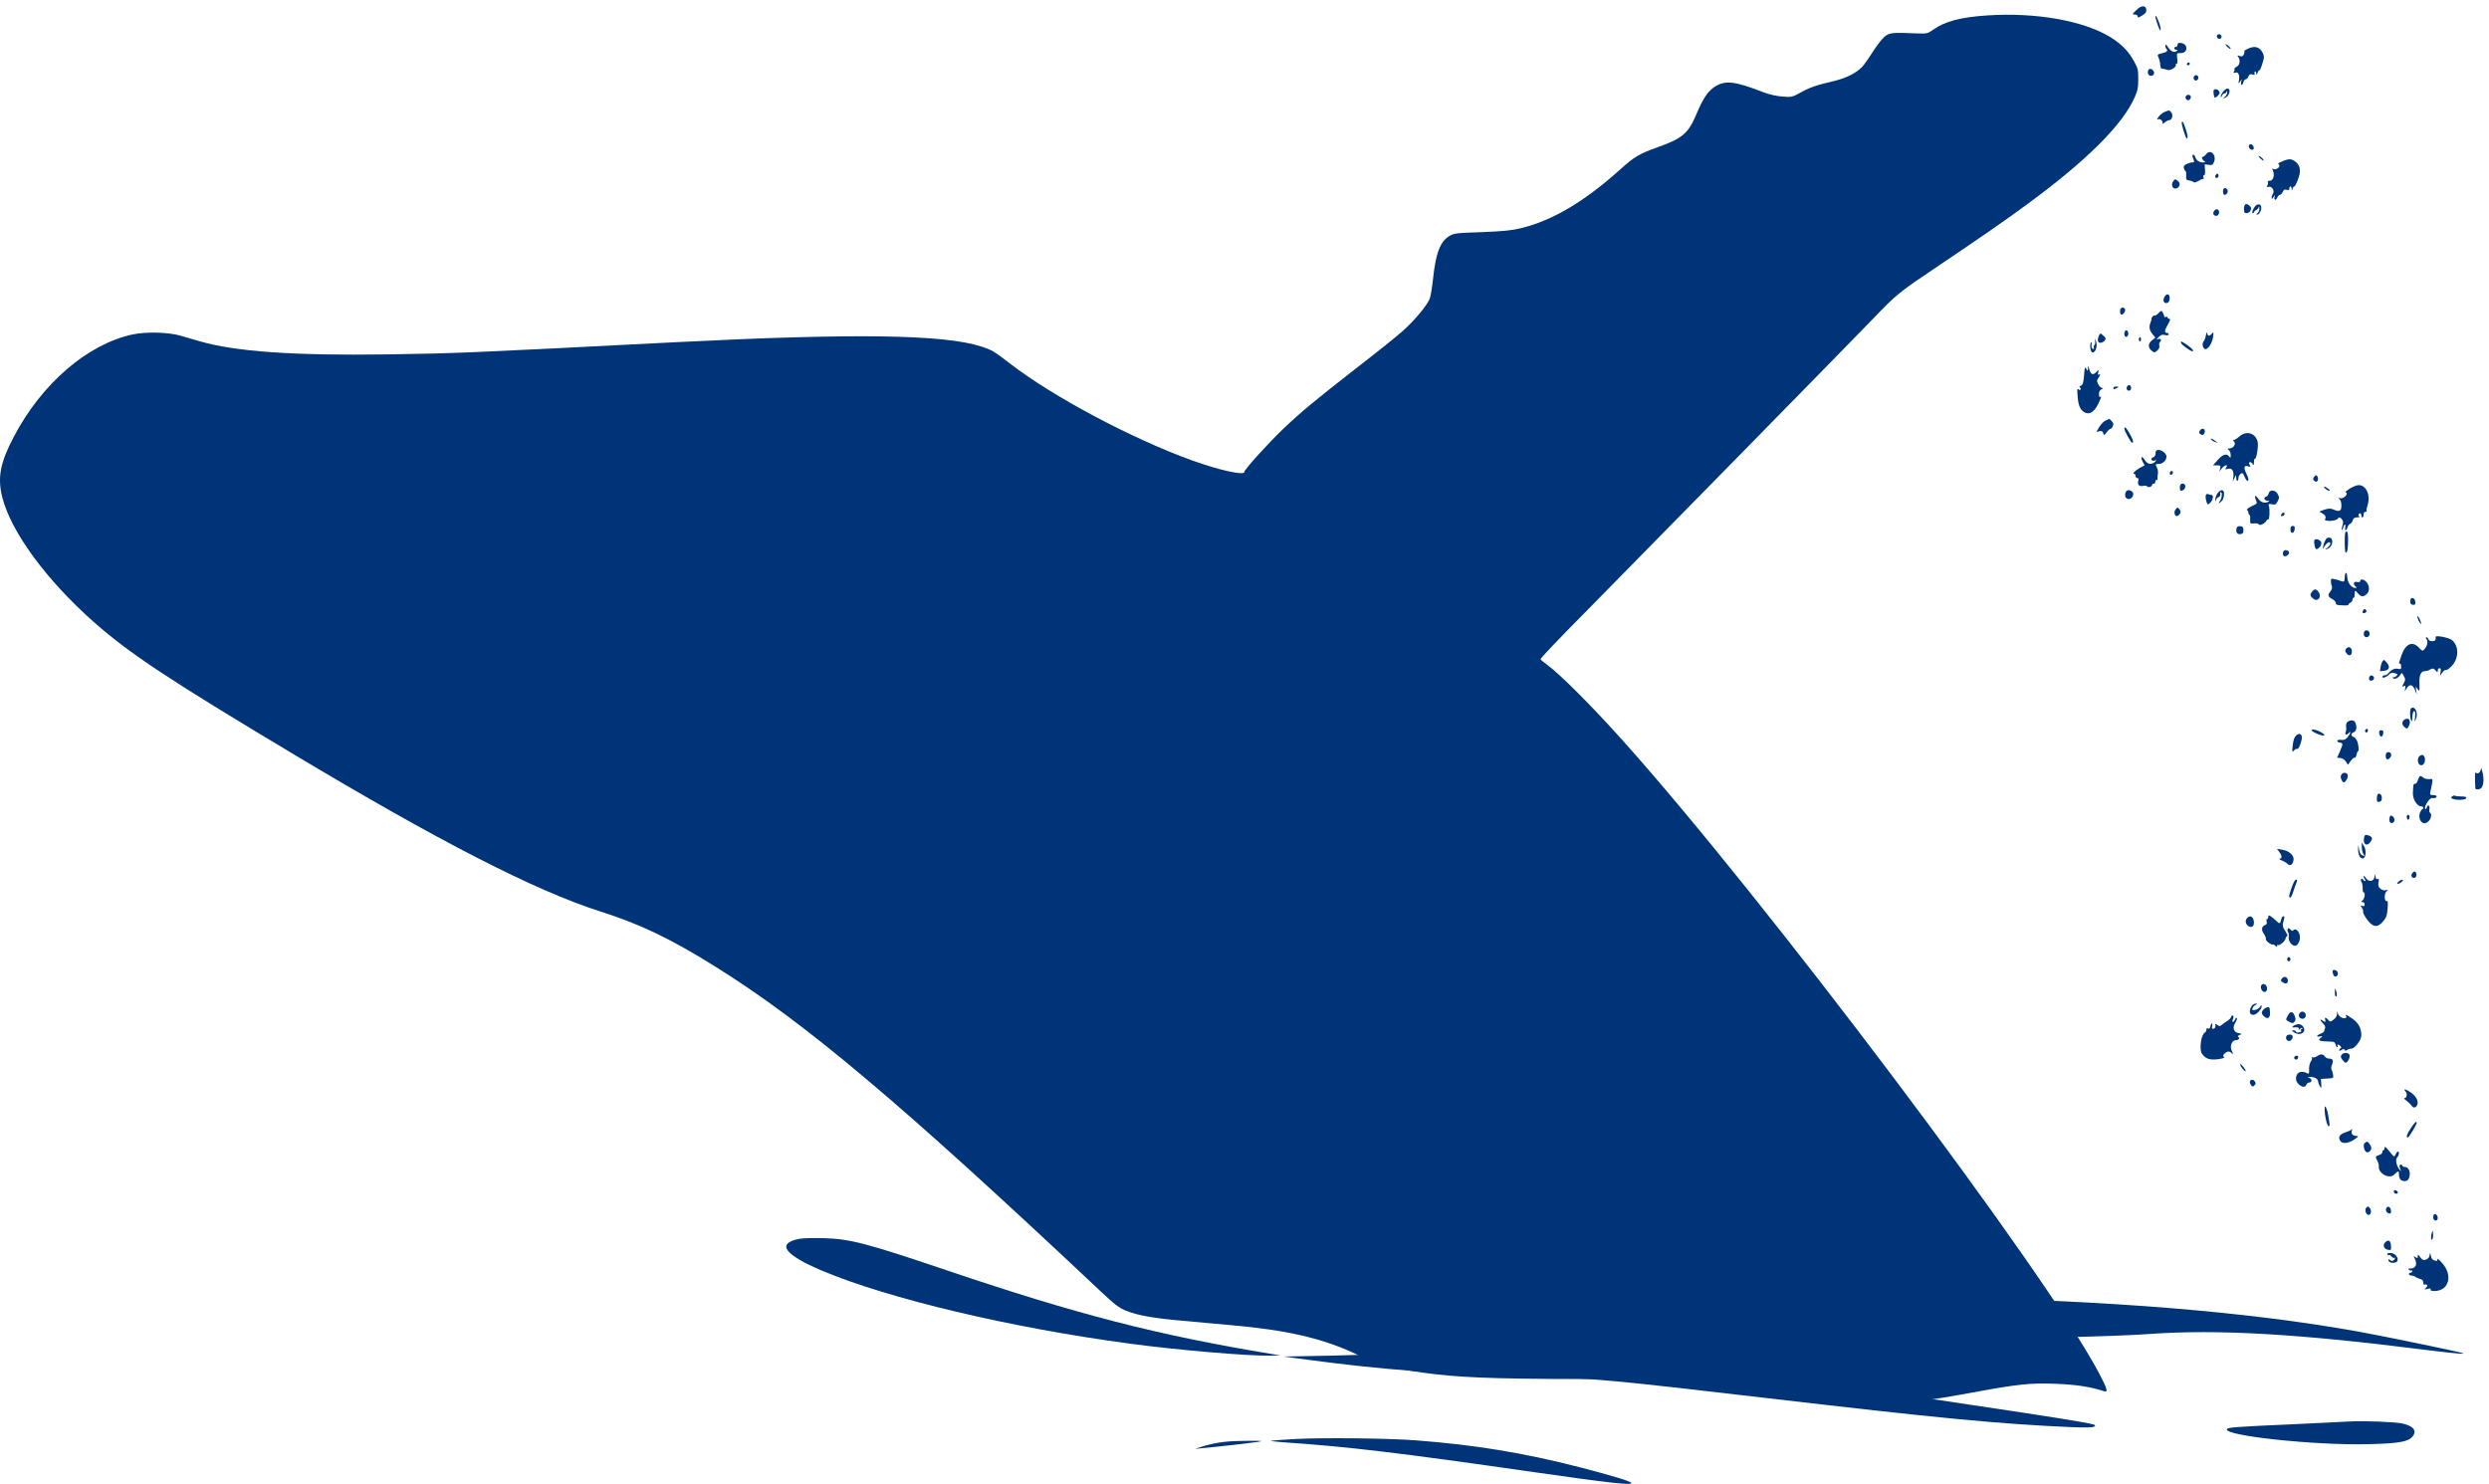 <svg width="285" height="170" viewBox="0 0 285 170" fill="none" xmlns="http://www.w3.org/2000/svg">
<path d="M227.537 1.767C224.545 1.96 222.695 2.444 221.364 3.397C220.755 3.832 220.616 3.865 219.653 3.832C216.712 3.703 216.331 3.735 215.786 4.203C215.495 4.446 214.899 5.22 214.455 5.914C214.012 6.624 213.467 7.383 213.251 7.625C212.554 8.383 211.325 8.98 209.791 9.335C208.016 9.739 207.205 10.013 206.064 10.659C205.253 11.111 205.101 11.143 204.099 11.062C203.428 11.014 202.566 10.82 201.868 10.546C198.649 9.303 197.584 9.174 196.405 9.9C195.556 10.433 195.036 11.207 194.25 13.063C193.338 15.258 192.666 15.839 189.827 16.856C187.634 17.646 187.165 17.921 185.339 19.567C181.359 23.117 177.785 25.231 174.235 26.119C173.145 26.393 172.144 26.49 169.672 26.587C166.757 26.684 166.453 26.716 165.92 27.055C164.893 27.7 164.399 29.007 164.082 31.977C163.981 32.929 163.816 33.946 163.702 34.236C163.385 35.011 161.953 36.721 160.634 37.899C159.988 38.48 157.656 40.352 155.437 42.063C150.506 45.904 148.973 47.179 146.856 49.196C145.132 50.858 142.483 53.779 142.483 54.053C142.483 54.489 139.681 53.876 136.525 52.746C129.592 50.245 120.554 45.436 115.61 41.611C113.861 40.256 113.569 40.078 112.365 39.691C108.093 38.303 97.801 38.158 77.456 39.191C52.878 40.449 52.485 40.465 44.246 40.594C33.624 40.74 26.956 40.272 22.887 39.094C22.127 38.868 21.125 38.577 20.669 38.448C19.287 38.045 16.74 37.98 15.206 38.303C10.047 39.4 4.799 43.903 1.592 50.003C0.02 52.988 -0.309 54.699 0.261 56.958C1.263 60.912 5.281 66.399 10.681 71.192C14.775 74.823 19.262 77.792 33.408 86.265C50.343 96.415 61.244 101.999 68.71 104.388C73.286 105.84 76.784 107.518 81.829 110.665C92.147 117.088 102.985 126.222 125.878 147.766C127.639 149.429 128.121 149.8 128.932 150.122C130.238 150.655 132.013 150.978 135.321 151.268C136.855 151.414 139.339 151.623 140.835 151.769C147.35 152.333 151.432 153.286 155.273 155.093C158.01 156.368 160.089 156.9 164.348 157.401C168.367 157.853 172.435 157.966 186.467 157.966C204.226 157.966 207.268 158.159 211.261 159.499C213.327 160.193 214.519 160.402 216.648 160.499C219.184 160.612 220.743 160.435 225.838 159.499C231.111 158.53 232.43 158.385 235.446 158.498C237.753 158.595 239.363 158.837 240.884 159.337C241.417 159.515 241.328 159.144 240.352 157.288C234.28 145.765 201.983 102.855 185.834 84.845C182.196 80.778 178.647 77.244 177.138 76.13C176.758 75.856 176.428 75.582 176.39 75.501C176.352 75.436 178.532 73.129 181.245 70.401C189.484 62.042 211.857 39.223 214.392 36.592C217.206 33.655 217.396 33.51 222.15 30.315C226.738 27.232 229.426 25.376 232.1 23.408C238.945 18.389 243.09 14.257 244.459 11.078C244.776 10.352 244.839 10.045 244.839 9.061C244.839 7.98 244.814 7.851 244.332 6.979C243.736 5.882 242.912 5.043 241.67 4.268C238.59 2.364 233.089 1.395 227.537 1.767Z" fill="#003479"/>
<path d="M244.598 1.177C244.116 1.645 244.116 1.661 244.446 1.661C244.636 1.661 244.775 1.757 244.775 1.887C244.775 2.048 244.889 2.032 245.295 1.774C245.675 1.532 245.789 1.37 245.764 1.112C245.701 0.563 245.156 0.596 244.598 1.177Z" fill="#003479"/>
<path d="M246.805 1.967C246.805 2.048 246.931 2.467 247.084 2.903C247.261 3.403 247.375 3.581 247.4 3.403C247.426 3.258 247.337 2.838 247.185 2.483C246.931 1.838 246.805 1.676 246.805 1.967Z" fill="#003479"/>
<path d="M253.851 4.065C253.813 4.146 253.851 4.275 253.939 4.371C254.129 4.581 254.472 4.355 254.358 4.097C254.244 3.887 253.939 3.855 253.851 4.065Z" fill="#003479"/>
<path d="M249.339 5.114C249.339 5.259 249.25 5.372 249.148 5.372C249.047 5.372 248.958 5.437 248.958 5.534C248.958 5.614 249.06 5.695 249.186 5.695C249.364 5.695 249.377 5.727 249.212 5.857C248.946 6.066 248.565 5.889 248.236 5.389C248.02 5.066 247.957 5.034 247.944 5.243C247.944 5.389 248.008 5.566 248.071 5.614C248.299 5.792 248.084 5.986 247.564 6.099C246.994 6.228 246.994 6.228 247.209 6.712C247.285 6.905 247.361 7.244 247.361 7.47C247.374 7.761 247.45 7.874 247.627 7.874C247.767 7.874 248.008 7.938 248.16 8.003C248.464 8.148 249.25 7.68 249.136 7.438C249.098 7.373 249.136 7.309 249.224 7.309C249.326 7.309 249.351 7.099 249.3 6.68C249.237 6.066 249.237 6.066 249.681 6.082C250.543 6.115 250.593 5.034 249.731 4.921C249.44 4.888 249.339 4.937 249.339 5.114Z" fill="#003479"/>
<path d="M255.042 5.372C255.22 5.534 255.385 5.646 255.41 5.598C255.486 5.517 255.017 5.066 254.852 5.066C254.789 5.049 254.865 5.195 255.042 5.372Z" fill="#003479"/>
<path d="M257.324 5.614C257.083 5.727 256.931 5.84 256.982 5.84C257.033 5.856 257.02 6.001 256.944 6.195C256.83 6.453 256.728 6.502 256.462 6.421C256.183 6.34 256.145 6.356 256.285 6.518C256.564 6.889 256.462 7.47 256.107 7.647C255.917 7.728 255.803 7.841 255.854 7.906C255.892 7.954 255.867 8.099 255.79 8.212C255.689 8.374 255.727 8.39 255.93 8.325C256.285 8.212 256.462 8.535 256.374 9.164C256.298 9.632 256.31 9.632 256.513 9.326C256.716 9.003 256.716 9.003 256.627 9.358C256.526 9.81 256.767 9.858 256.881 9.407C256.919 9.229 257.045 9.084 257.134 9.084C257.236 9.084 257.375 8.939 257.451 8.761C257.552 8.503 257.666 8.454 257.92 8.535C258.135 8.616 258.224 8.583 258.161 8.471C258.123 8.374 258.135 8.261 258.212 8.196C258.275 8.148 258.338 8.228 258.338 8.39C258.351 8.616 258.389 8.6 258.528 8.277C258.63 8.051 258.719 7.938 258.719 8.035C258.731 8.341 259.213 6.905 259.226 6.534C259.226 6.324 259.086 5.985 258.909 5.775C258.566 5.324 258.034 5.259 257.324 5.614Z" fill="#003479"/>
<path d="M250.417 7.309C250.379 7.39 250.43 7.47 250.531 7.47C250.645 7.47 250.734 7.39 250.734 7.309C250.734 7.212 250.683 7.147 250.62 7.147C250.544 7.147 250.455 7.212 250.417 7.309Z" fill="#003479"/>
<path d="M246.056 7.938C245.967 8.019 245.917 8.212 245.942 8.374C245.993 8.777 246.589 8.793 246.652 8.406C246.703 8.083 246.284 7.76 246.056 7.938Z" fill="#003479"/>
<path d="M251.19 8.842C251.152 8.987 251.203 9.132 251.317 9.197C251.558 9.31 251.811 9.02 251.697 8.777C251.57 8.519 251.279 8.568 251.19 8.842Z" fill="#003479"/>
<path d="M254.587 10.456C254.423 10.666 254.283 10.94 254.283 11.053C254.283 11.182 254.347 11.15 254.423 10.972C254.486 10.827 254.625 10.698 254.727 10.698C254.816 10.698 254.93 10.601 254.955 10.488C255.006 10.375 255.031 10.391 255.031 10.553C255.044 10.698 254.917 10.94 254.765 11.085C254.511 11.311 254.499 11.327 254.727 11.23C254.866 11.182 255.056 11.021 255.145 10.892C255.551 10.23 255.069 9.843 254.587 10.456Z" fill="#003479"/>
<path d="M253.471 10.342C253.407 10.488 253.509 11.182 253.61 11.182C253.788 11.182 254.155 10.81 254.155 10.633C254.155 10.294 253.61 10.068 253.471 10.342Z" fill="#003479"/>
<path d="M250.277 11.037C250.163 11.279 250.429 11.569 250.658 11.456C250.772 11.392 250.86 11.246 250.86 11.101C250.86 10.827 250.417 10.762 250.277 11.037Z" fill="#003479"/>
<path d="M247.868 12.812C247.665 12.892 247.348 13.134 247.183 13.36C246.955 13.667 246.93 13.748 247.094 13.667C247.361 13.538 247.728 13.893 247.601 14.151C247.551 14.248 247.665 14.199 247.855 14.038C248.032 13.893 248.273 13.764 248.375 13.764C248.692 13.764 248.869 13.183 248.628 12.892C248.413 12.602 248.413 12.602 247.868 12.812Z" fill="#003479"/>
<path d="M249.82 14.006C249.732 14.119 250.264 15.862 250.391 15.862C250.556 15.862 250.492 15.378 250.226 14.635C249.96 13.909 249.935 13.861 249.82 14.006Z" fill="#003479"/>
<path d="M257.552 16.604C257.4 16.782 257.603 17.153 257.857 17.153C258.021 17.153 258.085 17.056 258.059 16.878C258.021 16.588 257.692 16.41 257.552 16.604Z" fill="#003479"/>
<path d="M252.622 17.653C252.495 17.814 252.33 17.959 252.254 17.959C252.051 17.959 252.115 18.25 252.356 18.427C252.558 18.589 252.546 18.589 252.318 18.605C251.836 18.605 251.519 18.411 251.38 18.024C251.304 17.798 251.177 17.669 251.113 17.717C251.025 17.782 251.025 17.911 251.113 18.121C251.291 18.541 251.278 18.605 250.999 18.605C250.873 18.605 250.594 18.686 250.391 18.783C250.087 18.912 250.011 19.025 250.061 19.267C250.099 19.428 250.175 19.573 250.239 19.573C250.302 19.573 250.34 19.815 250.328 20.09C250.29 20.574 250.328 20.622 250.67 20.671C250.885 20.703 251.113 20.784 251.177 20.864C251.253 20.945 251.519 20.864 251.773 20.703C252.026 20.542 252.28 20.461 252.318 20.509C252.356 20.574 252.356 20.493 252.305 20.332C252.254 20.17 252.292 20.057 252.381 20.057C252.482 20.057 252.52 19.848 252.482 19.428L252.444 18.815L252.888 18.879C253.268 18.944 253.37 18.895 253.509 18.557C253.839 17.766 253.116 17.023 252.622 17.653Z" fill="#003479"/>
<path d="M258.643 17.944C258.694 18.041 258.846 18.202 258.998 18.299C259.189 18.428 259.227 18.428 259.176 18.299C259.125 18.202 258.973 18.041 258.821 17.944C258.631 17.814 258.593 17.814 258.643 17.944Z" fill="#003479"/>
<path d="M261.38 18.46C261 18.621 260.759 18.75 260.848 18.75C260.924 18.767 261 18.879 261 19.009C261 19.267 260.455 19.509 260.239 19.331C260.138 19.251 260.151 19.315 260.252 19.525C260.493 20.025 260.303 20.703 259.91 20.703C259.72 20.703 259.618 20.768 259.669 20.864C259.72 20.961 259.694 21.139 259.618 21.252C259.504 21.429 259.542 21.445 259.783 21.397C260.151 21.3 260.493 21.897 260.252 22.204C260.176 22.301 260.113 22.494 260.113 22.623C260.125 22.833 260.163 22.817 260.328 22.559C260.48 22.301 260.506 22.301 260.455 22.511C260.341 22.914 260.582 23.027 260.747 22.64C260.823 22.462 260.962 22.317 261.063 22.317C261.165 22.317 261.304 22.172 261.38 21.978C261.494 21.72 261.608 21.671 261.837 21.736C262.052 21.817 262.141 21.768 262.141 21.591C262.141 21.252 262.394 21.284 262.407 21.623C262.407 21.897 262.42 21.897 262.508 21.623C262.559 21.462 262.635 21.332 262.699 21.349C262.838 21.381 263.294 20.251 263.345 19.751C263.383 19.235 263.231 18.831 262.863 18.541C262.394 18.169 262.103 18.153 261.38 18.46Z" fill="#003479"/>
<path d="M253.737 20.009C253.585 20.187 253.635 20.38 253.838 20.38C253.94 20.38 254.028 20.267 254.028 20.138C254.028 19.88 253.876 19.816 253.737 20.009Z" fill="#003479"/>
<path d="M248.858 20.735C248.478 21.22 248.858 21.833 249.352 21.51C249.656 21.284 249.656 20.929 249.352 20.703C249.048 20.494 249.048 20.494 248.858 20.735Z" fill="#003479"/>
<path d="M254.625 21.623C254.473 21.8 254.537 22.317 254.702 22.317C254.993 22.317 255.183 21.962 255.031 21.72C254.866 21.494 254.752 21.462 254.625 21.623Z" fill="#003479"/>
<path d="M257.108 23.398C257.019 23.447 256.943 23.689 256.943 23.947C256.943 24.334 256.994 24.415 257.26 24.415C257.628 24.415 257.907 23.883 257.666 23.657C257.4 23.382 257.26 23.334 257.108 23.398Z" fill="#003479"/>
<path d="M258.389 23.479C258.11 23.64 257.742 24.415 257.945 24.415C258.009 24.415 258.085 24.35 258.11 24.27C258.135 24.189 258.237 24.092 258.338 24.06C258.44 24.027 258.566 23.898 258.617 23.769C258.68 23.592 258.706 23.624 258.706 23.882C258.718 24.076 258.617 24.318 258.503 24.399C258.313 24.544 258.3 24.56 258.478 24.576C258.592 24.576 258.756 24.399 258.845 24.173C259.073 23.624 258.807 23.237 258.389 23.479Z" fill="#003479"/>
<path d="M253.522 24.173C253.408 24.35 253.395 24.479 253.484 24.592C253.699 24.866 254.092 24.689 254.092 24.334C254.092 23.93 253.738 23.834 253.522 24.173Z" fill="#003479"/>
<path d="M247.882 33.936C247.603 34.34 247.73 34.775 248.097 34.711C248.3 34.679 248.401 34.533 248.427 34.243C248.478 33.694 248.173 33.533 247.882 33.936Z" fill="#003479"/>
<path d="M242.836 35.34C242.684 35.534 242.747 36.034 242.924 36.034C243.153 36.034 243.419 35.599 243.317 35.389C243.229 35.211 242.962 35.179 242.836 35.34Z" fill="#003479"/>
<path d="M247.147 35.873C246.957 36.067 246.767 36.18 246.716 36.147C246.653 36.099 246.539 36.163 246.45 36.292C246.361 36.422 246.311 36.518 246.349 36.518C246.387 36.518 246.336 36.712 246.247 36.938C246.032 37.438 246.108 37.842 246.501 38.31L246.805 38.665L246.425 38.971C245.956 39.326 245.93 39.811 246.361 40.166C246.653 40.408 246.704 40.408 246.995 40.166C247.223 39.972 247.299 39.794 247.249 39.585C247.211 39.423 247.236 39.246 247.312 39.181C247.553 38.987 247.439 38.745 247.16 38.826C246.868 38.923 246.868 38.923 247.185 38.6C247.413 38.358 247.591 38.294 247.908 38.374C248.161 38.439 248.326 38.407 248.326 38.294C248.326 38.213 248.25 38.132 248.149 38.132C247.806 38.132 247.832 37.858 248.212 37.196C248.516 36.68 248.554 36.518 248.402 36.518C248.288 36.518 248.199 36.454 248.199 36.357C248.199 36.276 248.111 36.244 248.009 36.292C247.908 36.357 247.819 36.325 247.819 36.244C247.819 36.163 247.743 35.97 247.654 35.808C247.502 35.55 247.477 35.55 247.147 35.873Z" fill="#003479"/>
<path d="M243.344 37.906C243.154 38.148 243.255 38.632 243.483 38.584C243.597 38.552 243.699 38.39 243.699 38.229C243.699 37.906 243.496 37.729 243.344 37.906Z" fill="#003479"/>
<path d="M252.583 38.407C252.533 38.681 252.419 39.004 252.317 39.101C252.127 39.31 252.203 39.843 252.457 39.972C252.761 40.117 253.281 39.391 253.395 38.649C253.483 38.003 253.471 37.971 253.268 38.213C252.989 38.536 252.786 38.52 252.736 38.165C252.698 37.987 252.647 38.068 252.583 38.407Z" fill="#003479"/>
<path d="M240.339 38.439C240.124 38.955 240.187 39.262 240.504 39.262C240.783 39.262 241.1 39.004 241.1 38.761C241.1 38.697 240.96 38.535 240.783 38.39C240.491 38.148 240.466 38.148 240.339 38.439Z" fill="#003479"/>
<path d="M244.902 38.858C244.902 38.988 244.966 39.101 245.029 39.101C245.105 39.101 245.156 38.988 245.156 38.858C245.156 38.729 245.105 38.616 245.029 38.616C244.966 38.616 244.902 38.729 244.902 38.858Z" fill="#003479"/>
<path d="M239.896 39.052C239.934 39.246 239.909 39.44 239.833 39.504C239.757 39.569 239.719 39.714 239.757 39.843C239.795 39.972 239.757 40.02 239.63 39.956C239.503 39.891 239.453 39.73 239.491 39.488C239.516 39.278 239.491 39.149 239.44 39.197C239.288 39.31 239.301 39.924 239.453 40.23C239.541 40.424 239.617 40.424 239.795 40.295C240.074 40.085 240.162 39.375 239.96 38.988C239.833 38.729 239.833 38.729 239.896 39.052Z" fill="#003479"/>
<path d="M249.743 39.294C249.794 39.487 250.783 40.214 251.024 40.23C251.277 40.246 251.036 39.939 250.479 39.536C249.769 39.052 249.68 39.02 249.743 39.294Z" fill="#003479"/>
<path d="M239.085 42.151C239.072 42.538 239.06 42.538 238.895 42.247C238.73 41.957 238.705 42.038 238.629 43.006C238.553 43.91 238.489 44.087 238.261 44.184C238.096 44.248 238.058 44.313 238.16 44.378C238.236 44.41 238.274 44.523 238.236 44.603C238.185 44.7 238.096 44.7 237.995 44.587C237.868 44.458 237.843 44.555 237.868 45.023C237.919 46.104 238.071 46.669 238.401 47.008C239.034 47.638 239.732 47.347 240.251 46.266C240.619 45.491 240.67 45.314 240.467 45.475C240.391 45.539 240.34 45.394 240.34 45.152C240.34 44.878 240.429 44.684 240.632 44.587C240.834 44.491 240.86 44.442 240.695 44.442C240.568 44.426 240.378 44.248 240.264 44.023C240.074 43.635 240.074 43.587 240.264 43.312C240.505 42.99 240.53 42.748 240.315 42.909C240.213 42.99 240.201 42.909 240.251 42.651C240.327 42.296 240.327 42.296 240.048 42.602C239.681 43.022 239.389 42.909 239.225 42.28C239.11 41.828 239.098 41.812 239.085 42.151Z" fill="#003479"/>
<path d="M243.598 44.216C243.42 44.426 243.522 44.748 243.762 44.748C243.927 44.748 244.016 44.636 244.016 44.426C244.016 44.119 243.762 43.99 243.598 44.216Z" fill="#003479"/>
<path d="M241.986 44.426C241.986 44.62 242.088 44.62 242.43 44.426C242.658 44.297 242.645 44.281 242.341 44.281C242.138 44.265 241.986 44.329 241.986 44.426Z" fill="#003479"/>
<path d="M241.036 48.202C240.833 48.315 240.516 48.654 240.351 48.944L240.047 49.477L240.389 49.396C240.655 49.332 240.757 49.38 240.833 49.622C240.909 49.913 240.934 49.897 241.226 49.509C241.391 49.283 241.593 49.106 241.682 49.106C241.809 49.106 241.986 48.767 241.986 48.541C241.986 48.428 241.593 47.976 241.505 47.976C241.454 47.992 241.251 48.089 241.036 48.202Z" fill="#003479"/>
<path d="M243.256 49.122C243.256 49.364 244.004 50.72 244.143 50.72C244.384 50.72 244.194 50.203 243.687 49.38C243.395 48.912 243.256 48.832 243.256 49.122Z" fill="#003479"/>
<path d="M251.887 49.332C251.76 49.525 251.786 49.606 251.976 49.735C252.166 49.864 252.267 49.848 252.381 49.671C252.546 49.412 252.457 49.106 252.204 49.106C252.102 49.106 251.963 49.203 251.887 49.332Z" fill="#003479"/>
<path d="M256.411 49.994C256.158 50.219 255.866 50.397 255.778 50.397C255.651 50.397 255.651 50.429 255.778 50.542C256.094 50.784 255.752 51.365 255.271 51.365C255.017 51.381 255.004 51.398 255.207 51.543C255.321 51.623 255.423 51.882 255.423 52.108C255.423 52.495 255.41 52.495 255.22 52.253C254.928 51.898 254.472 52.059 253.876 52.753L253.395 53.302H253.851C254.256 53.302 254.295 53.334 254.218 53.657L254.13 54.028L254.396 53.657C254.725 53.237 255.182 53.141 254.903 53.56C254.764 53.77 254.789 53.786 255.08 53.705C255.549 53.544 255.816 53.931 255.727 54.625L255.663 55.158L255.854 54.754C256.044 54.351 256.044 54.351 256.056 54.706C256.056 54.916 256.12 55.077 256.183 55.077C256.259 55.077 256.31 54.932 256.31 54.754C256.31 54.593 256.424 54.367 256.563 54.27C256.766 54.125 256.842 54.173 257.007 54.593C257.197 55.077 257.451 55.238 257.451 54.9C257.451 54.786 257.337 54.464 257.185 54.173C256.88 53.528 256.956 53.253 257.425 53.415C257.73 53.495 257.742 53.479 257.603 53.27C257.476 53.06 257.476 52.995 257.603 52.947C257.692 52.898 257.831 52.979 257.92 53.124C258.059 53.35 258.072 53.318 258.085 52.931C258.085 52.672 258.135 52.511 258.186 52.559C258.351 52.689 258.617 51.139 258.516 50.655C258.313 49.606 257.248 49.267 256.411 49.994Z" fill="#003479"/>
<path d="M253.219 50.381C253.282 50.462 253.472 50.575 253.65 50.623L253.967 50.736L253.65 50.494C253.295 50.219 253.016 50.155 253.219 50.381Z" fill="#003479"/>
<path d="M246.893 51.64C246.842 51.688 246.804 51.865 246.804 52.027C246.804 52.172 246.69 52.334 246.538 52.382C246.373 52.43 246.31 52.543 246.36 52.656C246.411 52.769 246.576 52.801 246.728 52.753C246.982 52.672 246.982 52.672 246.753 52.898C246.36 53.27 245.891 53.189 245.587 52.689C245.245 52.156 245.055 52.301 245.346 52.882L245.562 53.302L244.991 53.608C244.446 53.915 244.117 54.27 244.383 54.27C244.459 54.27 244.522 54.383 244.522 54.512C244.522 54.641 244.611 54.754 244.725 54.754C244.852 54.754 244.903 54.851 244.852 54.996C244.713 55.497 244.915 55.755 245.359 55.658C245.587 55.593 245.803 55.626 245.841 55.706C245.929 55.884 246.424 55.755 246.424 55.545C246.424 55.464 246.513 55.4 246.614 55.4C246.715 55.4 246.804 55.287 246.804 55.142C246.804 55.012 246.855 54.932 246.918 54.996C246.994 55.045 247.045 54.948 247.045 54.803C247.045 54.641 247.058 54.367 247.096 54.189C247.121 54.012 247.058 53.705 246.956 53.495C246.779 53.157 246.791 53.14 247.222 53.14C247.641 53.14 248.072 52.721 248.072 52.301C248.072 51.817 247.146 51.301 246.893 51.64Z" fill="#003479"/>
<path d="M248.451 54.206C248.451 54.48 248.73 54.431 248.806 54.141C248.831 54.028 248.768 53.947 248.654 53.947C248.54 53.947 248.451 54.06 248.451 54.206Z" fill="#003479"/>
<path d="M264.943 54.657C264.829 54.819 264.842 54.916 264.994 55.077C265.235 55.335 265.513 55.061 265.399 54.69C265.298 54.367 265.133 54.367 264.943 54.657Z" fill="#003479"/>
<path d="M249.681 55.513C249.554 55.674 249.58 56.206 249.706 56.206C249.998 56.206 250.226 55.981 250.226 55.706C250.226 55.4 249.858 55.27 249.681 55.513Z" fill="#003479"/>
<path d="M269.049 55.964C268.707 56.19 268.492 56.368 268.58 56.368C268.656 56.368 268.72 56.465 268.707 56.562C268.656 56.868 268.225 57.142 267.921 57.062C267.68 56.997 267.68 57.013 267.883 57.175C268.023 57.288 268.099 57.562 268.099 57.901C268.099 58.547 267.883 58.659 267.211 58.369C266.856 58.208 266.628 58.224 266.134 58.385C265.513 58.595 265.513 58.595 265.842 58.756C266.248 58.966 266.387 59.224 266.223 59.483C266.045 59.741 267.427 59.708 267.63 59.45C267.82 59.208 267.959 59.224 268.175 59.499C268.314 59.676 268.327 59.837 268.225 60.176C268.149 60.419 268.124 60.644 268.162 60.693C268.2 60.757 268.263 60.628 268.314 60.435C268.352 60.241 268.441 60.08 268.504 60.08C268.568 60.08 268.58 60.225 268.542 60.402C268.504 60.58 268.517 60.725 268.593 60.725C268.656 60.725 268.745 60.58 268.796 60.419C268.834 60.241 268.973 60.047 269.1 59.999C269.239 59.95 269.366 59.757 269.404 59.595C269.455 59.353 269.582 59.273 269.899 59.257C270.127 59.257 270.241 59.208 270.152 59.16C270.076 59.127 270.025 59.014 270.076 58.934C270.177 58.708 270.38 58.756 270.38 59.031C270.38 59.16 270.444 59.273 270.507 59.273C270.583 59.273 270.634 59.127 270.634 58.95C270.634 58.756 270.722 58.627 270.849 58.627C270.963 58.627 271.027 58.579 270.989 58.53C270.938 58.482 270.989 58.191 271.09 57.885C271.47 56.739 270.951 55.561 270.076 55.561C269.861 55.561 269.404 55.755 269.049 55.964Z" fill="#003479"/>
<path d="M266.248 55.965C266.388 56.094 266.591 56.206 266.692 56.206C266.819 56.19 266.781 56.11 266.578 55.965C266.16 55.658 265.944 55.674 266.248 55.965Z" fill="#003479"/>
<path d="M243.622 56.158C243.356 56.239 243.242 56.772 243.419 56.997C243.698 57.352 244.269 57.078 244.269 56.578C244.269 56.32 243.888 56.078 243.622 56.158Z" fill="#003479"/>
<path d="M253.954 56.449C253.789 56.659 253.662 56.998 253.662 57.207C253.675 57.465 253.7 57.498 253.738 57.304C253.764 57.159 253.903 56.981 254.042 56.933C254.194 56.868 254.271 56.723 254.233 56.594C254.194 56.465 254.22 56.368 254.283 56.368C254.486 56.368 254.423 57.046 254.194 57.385C253.979 57.691 253.979 57.708 254.233 57.53C254.524 57.336 254.663 57.014 254.663 56.529C254.663 56.062 254.296 56.013 253.954 56.449Z" fill="#003479"/>
<path d="M259.771 56.513C259.733 56.691 259.594 56.868 259.454 56.901C259.137 57.013 259.277 57.336 259.644 57.352C259.911 57.352 259.911 57.368 259.67 57.498C259.289 57.691 258.82 57.514 258.504 57.03C258.212 56.594 258.111 56.804 258.339 57.352C258.453 57.594 258.428 57.691 258.25 57.772C257.553 58.079 257.16 58.353 257.299 58.417C257.375 58.466 257.452 58.595 257.452 58.724C257.452 58.853 257.502 58.95 257.566 58.95C257.629 58.95 257.667 59.192 257.654 59.466C257.642 59.983 257.654 59.999 258.098 59.95C258.364 59.918 258.605 59.967 258.643 60.063C258.744 60.257 259.366 59.95 259.518 59.644C259.581 59.515 259.657 59.466 259.708 59.499C259.86 59.612 259.936 58.353 259.797 57.949C259.72 57.707 259.771 57.691 260.139 57.756C260.506 57.837 260.608 57.788 260.798 57.417C261.001 57.03 261.001 56.965 260.811 56.594C260.557 56.094 259.873 56.045 259.771 56.513Z" fill="#003479"/>
<path d="M252.57 56.723C252.532 56.852 252.558 57.159 252.634 57.401C252.76 57.837 252.786 57.837 253.052 57.611C253.381 57.336 253.508 56.691 253.229 56.691C253.115 56.691 252.95 56.642 252.836 56.594C252.722 56.546 252.608 56.594 252.57 56.723Z" fill="#003479"/>
<path d="M249.086 58.385C248.896 58.676 249.01 59.111 249.25 59.111C249.352 59.111 249.504 58.998 249.593 58.869C249.719 58.676 249.719 58.579 249.593 58.385C249.39 58.078 249.289 58.078 249.086 58.385Z" fill="#003479"/>
<path d="M261.255 58.869C261.128 59.063 261.128 59.111 261.293 59.111C261.534 59.111 261.686 58.853 261.521 58.724C261.458 58.676 261.344 58.74 261.255 58.869Z" fill="#003479"/>
<path d="M256.108 60.467C255.969 60.919 256.159 61.241 256.527 61.177C256.805 61.145 256.882 61.048 256.882 60.725C256.882 60.402 256.805 60.305 256.527 60.273C256.298 60.241 256.159 60.305 256.108 60.467Z" fill="#003479"/>
<path d="M262.268 60.66C262.268 61.193 262.686 61.145 262.749 60.596C262.787 60.322 262.724 60.241 262.534 60.241C262.331 60.241 262.268 60.338 262.268 60.66Z" fill="#003479"/>
<path d="M268.48 62.097C268.48 62.758 268.531 63.307 268.595 63.307C268.785 63.307 268.861 62.855 268.861 61.839C268.861 61.096 268.823 60.886 268.671 60.886C268.518 60.886 268.48 61.129 268.48 62.097Z" fill="#003479"/>
<path d="M266.299 61.806C266.198 61.968 266.071 62.275 266.033 62.5L265.957 62.904L266.173 62.565C266.451 62.129 266.832 61.952 266.832 62.258C266.832 62.388 266.68 62.597 266.489 62.742C266.147 62.985 266.147 62.985 266.451 62.888C266.844 62.742 267.098 62.355 267.047 61.936C267.009 61.516 266.553 61.435 266.299 61.806Z" fill="#003479"/>
<path d="M264.994 61.903C264.956 62.016 264.982 62.323 265.045 62.565C265.159 62.936 265.223 62.968 265.438 62.823C265.755 62.613 265.894 62.21 265.742 62.016C265.501 61.742 265.058 61.661 264.994 61.903Z" fill="#003479"/>
<path d="M261.432 63.227C261.305 63.63 261.558 63.856 261.888 63.63C262.218 63.404 262.167 63.081 261.787 63.017C261.622 62.985 261.47 63.065 261.432 63.227Z" fill="#003479"/>
<path d="M268.568 65.68C268.517 65.728 268.479 65.938 268.479 66.132C268.479 66.616 268.391 66.696 267.998 66.535C267.808 66.454 267.478 66.358 267.275 66.325C266.933 66.245 266.895 66.277 266.895 66.6C266.908 66.793 266.958 67.052 267.009 67.164C267.072 67.293 267.009 67.519 266.832 67.745C266.502 68.181 266.553 68.359 267.085 68.633C267.288 68.746 267.465 68.94 267.465 69.053C267.465 69.295 267.554 69.311 268.441 69.343C268.72 69.359 268.936 69.311 268.91 69.246C268.885 69.182 268.974 69.101 269.113 69.036C269.253 68.988 269.367 68.827 269.367 68.698C269.367 68.568 269.43 68.472 269.494 68.472C269.57 68.472 269.62 68.294 269.62 68.068C269.62 67.584 269.671 67.568 270.026 67.987C270.355 68.375 270.609 68.391 270.989 68.052C271.344 67.745 271.344 67.132 270.989 66.696C270.698 66.341 270.254 66.261 270.254 66.551C270.254 66.664 270.127 66.696 269.937 66.664C269.532 66.551 269.379 66.842 269.684 67.132C269.912 67.342 269.912 67.342 269.671 67.342C269.265 67.326 268.834 66.793 268.784 66.212C268.733 65.615 268.682 65.518 268.568 65.68Z" fill="#003479"/>
<path d="M264.752 67.761C264.473 68.1 264.498 68.261 264.853 68.552C265.386 69.004 265.893 68.391 265.487 67.81C265.221 67.439 265.005 67.422 264.752 67.761Z" fill="#003479"/>
<path d="M276.009 68.697C275.908 69.036 276.047 69.278 276.352 69.278C276.542 69.278 276.605 69.181 276.567 68.923C276.516 68.488 276.123 68.326 276.009 68.697Z" fill="#003479"/>
<path d="M270.571 69.94C270.444 70.182 270.584 70.311 270.825 70.182C270.939 70.133 270.99 70.021 270.951 69.924C270.85 69.714 270.673 69.714 270.571 69.94Z" fill="#003479"/>
<path d="M276.922 71.053C277.049 71.311 277.175 71.489 277.214 71.457C277.29 71.344 276.947 70.569 276.821 70.569C276.757 70.569 276.808 70.779 276.922 71.053Z" fill="#003479"/>
<path d="M270.685 72.425C270.634 72.57 270.659 72.764 270.735 72.861C270.938 73.119 271.331 72.942 271.331 72.587C271.331 72.167 270.799 72.038 270.685 72.425Z" fill="#003479"/>
<path d="M278.886 72.958C278.937 73.313 278.835 73.426 278.506 73.442C278.29 73.442 278.1 73.361 278.062 73.216C278.024 73.087 277.923 72.99 277.847 72.99C277.745 72.99 277.745 73.055 277.859 73.232C278.037 73.506 277.935 73.974 277.619 74.346C277.403 74.604 277.365 74.588 276.997 74.2C276.237 73.377 275.451 73.716 274.982 75.056C274.665 75.975 274.64 76.072 274.792 76.008C274.893 75.975 274.944 76.105 274.944 76.46C274.944 76.637 274.855 76.669 274.576 76.605C274.221 76.508 273.778 76.718 273.448 77.138C273.359 77.25 273.169 77.347 273.03 77.347C272.903 77.347 272.789 77.428 272.789 77.525C272.789 77.735 273.283 77.557 273.575 77.234C273.727 77.073 273.905 77.025 274.196 77.105C274.576 77.218 274.602 77.234 274.374 77.444C274.247 77.557 274.082 77.622 274.006 77.557C273.917 77.493 273.917 77.525 274.006 77.654C274.171 77.88 274.64 77.654 274.893 77.218C275.007 77.025 275.058 77.057 275.235 77.412C275.451 77.815 275.438 77.847 275.235 78.267C275.02 78.687 275.02 78.703 275.248 78.59C275.438 78.493 275.464 78.525 275.413 78.832L275.337 79.203L275.578 78.832C275.907 78.316 276.25 78.38 276.503 78.993L276.731 79.526L276.655 79.042C276.592 78.606 276.604 78.59 276.757 78.832C277.035 79.284 277.073 79.187 277.035 78.267C276.997 77.315 277.2 76.863 277.682 76.863C277.847 76.863 278.126 76.782 278.29 76.669C278.569 76.524 278.658 76.54 278.873 76.782C279.102 77.041 279.127 77.041 279.127 76.815C279.127 76.653 279.216 76.54 279.33 76.54C279.482 76.54 279.52 76.637 279.456 76.976L279.38 77.428L279.634 77.057C279.773 76.847 279.951 76.702 280.04 76.75C280.128 76.782 280.42 76.605 280.673 76.347C281.548 75.475 281.599 74.055 280.787 73.329C280.458 73.038 278.861 72.716 278.886 72.958Z" fill="#003479"/>
<path d="M268.62 74.33C268.506 74.523 268.518 74.62 268.683 74.83C268.975 75.217 269.304 75.088 269.304 74.604C269.304 74.136 268.873 73.959 268.62 74.33Z" fill="#003479"/>
<path d="M272.839 75.701C272.763 75.766 272.649 76.056 272.598 76.347L272.51 76.879L272.991 76.831C273.587 76.766 273.714 76.363 273.283 75.879C273.131 75.718 273.004 75.572 272.991 75.572C272.979 75.572 272.915 75.637 272.839 75.701Z" fill="#003479"/>
<path d="M271.357 77.444C271.155 77.702 271.281 78.009 271.56 77.96C271.712 77.928 271.839 77.799 271.839 77.67C271.839 77.412 271.509 77.266 271.357 77.444Z" fill="#003479"/>
<path d="M276.047 81.172C275.92 81.333 275.946 82.237 276.085 82.511C276.174 82.705 276.212 82.64 276.212 82.269C276.212 81.995 276.263 81.688 276.326 81.559C276.491 81.22 276.617 81.624 276.529 82.237C276.453 82.753 276.453 82.753 276.63 82.35C276.744 82.059 276.77 81.817 276.681 81.495C276.579 81.091 276.237 80.914 276.047 81.172Z" fill="#003479"/>
<path d="M275.361 82.398C274.994 82.608 274.994 83.012 275.349 83.302C275.589 83.496 275.64 83.48 275.792 83.221C276.135 82.624 275.856 82.108 275.361 82.398Z" fill="#003479"/>
<path d="M268.734 82.753C268.645 82.882 268.607 83.124 268.645 83.302C268.67 83.463 268.645 83.722 268.581 83.867C268.442 84.174 268.721 84.238 268.962 83.931C269.051 83.819 269.114 83.802 269.114 83.899C269.114 83.996 268.974 84.238 268.81 84.432C268.569 84.722 268.391 84.787 268.036 84.738C267.555 84.674 267.466 84.98 267.948 85.061C268.303 85.126 268.29 85.222 267.922 86.078L267.605 86.788L267.986 86.82C268.201 86.836 268.467 87.014 268.607 87.224L268.848 87.595L269.177 87.143C269.355 86.901 269.558 86.739 269.621 86.788C269.684 86.836 269.773 86.691 269.824 86.465C269.862 86.239 269.938 86.062 269.989 86.062C270.141 86.062 270.065 85.206 269.874 84.819C269.773 84.625 269.596 84.432 269.469 84.399C269.165 84.287 269.177 84.012 269.481 83.883C269.798 83.754 269.9 83.415 269.748 82.915C269.659 82.608 269.532 82.511 269.253 82.511C269.063 82.511 268.822 82.624 268.734 82.753Z" fill="#003479"/>
<path d="M264.678 83.625C264.678 83.818 265.895 84.335 266.11 84.238C266.313 84.157 265.628 83.722 265.096 83.593C264.868 83.528 264.678 83.56 264.678 83.625Z" fill="#003479"/>
<path d="M270.824 83.625C270.748 83.802 270.938 83.996 271.065 83.851C271.179 83.706 271.154 83.48 271.027 83.48C270.951 83.48 270.875 83.544 270.824 83.625Z" fill="#003479"/>
<path d="M272.434 83.996C272.46 84.206 272.561 84.367 272.662 84.367C272.764 84.367 272.865 84.206 272.891 83.996C272.929 83.722 272.865 83.641 272.662 83.641C272.46 83.641 272.396 83.722 272.434 83.996Z" fill="#003479"/>
<path d="M262.889 84.27C262.699 84.464 262.585 84.819 262.521 85.384C262.445 86.175 262.458 86.207 262.661 85.965C262.788 85.82 262.965 85.739 263.054 85.771C263.231 85.852 263.65 84.674 263.561 84.335C263.472 83.996 263.181 83.98 262.889 84.27Z" fill="#003479"/>
<path d="M273.334 86.175C273.131 86.271 273.119 86.804 273.296 86.949C273.461 87.078 273.803 86.739 273.803 86.465C273.803 86.223 273.562 86.078 273.334 86.175Z" fill="#003479"/>
<path d="M277.036 86.61C276.731 86.885 276.833 87.579 277.188 87.643C277.669 87.74 277.872 86.707 277.416 86.481C277.327 86.449 277.15 86.497 277.036 86.61Z" fill="#003479"/>
<path d="M284.083 88.014C284.07 88.418 283.728 88.725 283.537 88.515C283.385 88.37 283.36 88.789 283.436 90.29C283.436 90.5 284.032 90.435 284.159 90.209C284.399 89.838 284.437 89.193 284.26 88.483C284.171 88.079 284.083 87.869 284.083 88.014Z" fill="#003479"/>
<path d="M268.112 88.708C267.998 88.886 267.985 89.031 268.099 89.273C268.175 89.467 268.289 89.612 268.353 89.612C268.555 89.612 268.872 89.095 268.834 88.821C268.784 88.482 268.315 88.401 268.112 88.708Z" fill="#003479"/>
<path d="M277.01 88.999C276.946 89.112 276.845 89.338 276.807 89.483C276.756 89.644 276.642 89.773 276.528 89.773C276.338 89.773 276.325 89.838 276.287 90.903C276.275 91.549 276.782 92.355 277.213 92.355C277.365 92.355 277.479 92.42 277.479 92.517C277.479 92.597 277.441 92.678 277.377 92.678C277.327 92.678 277.213 92.823 277.124 93.017C276.858 93.55 277.149 94.292 277.606 94.292C278.151 94.292 278.62 93.388 278.239 93.082C278.163 93.017 278.138 92.84 278.176 92.678C278.265 92.307 278.011 92.081 277.91 92.42C277.808 92.775 277.593 92.743 277.694 92.388C277.821 91.952 278.277 91.371 278.493 91.403C278.848 91.436 279 91.387 279 91.226C279 91.129 278.822 91.064 278.607 91.064C278.239 91.064 278.214 91.032 278.303 90.612C278.62 89.128 278.62 89.192 278.151 89.241C277.91 89.257 277.58 89.176 277.428 89.031C277.187 88.837 277.111 88.837 277.01 88.999Z" fill="#003479"/>
<path d="M272.245 91C272.194 91.064 272.156 91.29 272.156 91.5C272.156 91.823 272.22 91.888 272.448 91.839C272.651 91.807 272.727 91.678 272.727 91.387C272.727 91 272.435 90.758 272.245 91Z" fill="#003479"/>
<path d="M280.776 91.226C280.624 91.355 280.624 91.387 280.814 91.484C281.232 91.678 282.335 91.645 282.386 91.42C282.424 91.29 282.271 91.226 281.879 91.226C281.562 91.226 281.232 91.194 281.131 91.145C281.042 91.097 280.877 91.129 280.776 91.226Z" fill="#003479"/>
<path d="M273.614 93.663C273.512 94.066 273.702 94.373 273.981 94.243C274.26 94.098 274.235 93.695 273.943 93.485C273.74 93.356 273.677 93.388 273.614 93.663Z" fill="#003479"/>
<path d="M275.578 93.55C275.578 93.679 275.629 93.824 275.692 93.873C275.819 93.986 275.984 93.566 275.87 93.421C275.73 93.243 275.578 93.324 275.578 93.55Z" fill="#003479"/>
<path d="M270.711 95.874C270.508 96.648 270.977 97.036 271.408 96.455C271.725 96.019 271.661 95.825 271.116 95.664C270.863 95.583 270.774 95.615 270.711 95.874Z" fill="#003479"/>
<path d="M270.443 97.1C270.456 97.439 270.557 97.778 270.646 97.858C270.785 97.971 270.785 98.004 270.621 98.004C270.342 98.004 270.164 97.697 270.088 97.116C270.038 96.648 270.038 96.664 270.012 97.213C270 97.891 270.24 98.391 270.583 98.31C270.925 98.213 270.976 97.358 270.659 96.874L270.418 96.487L270.443 97.1Z" fill="#003479"/>
<path d="M260.987 97.584C261.316 98.02 261.329 98.327 261.038 98.343C260.911 98.359 261.012 98.439 261.266 98.552C261.519 98.649 261.823 98.827 261.938 98.956C262.229 99.263 262.571 99.004 262.622 98.456C262.673 97.939 262.077 97.439 261.278 97.31L260.721 97.229L260.987 97.584Z" fill="#003479"/>
<path d="M276.212 100.021C276.085 100.198 276.085 100.327 276.186 100.456C276.377 100.699 276.744 100.489 276.693 100.15C276.643 99.779 276.415 99.714 276.212 100.021Z" fill="#003479"/>
<path d="M271.89 100.425C271.814 100.989 271.231 101.07 270.889 100.554C270.749 100.344 270.648 100.263 270.635 100.344C270.635 100.441 270.699 100.602 270.787 100.715C270.901 100.86 270.901 100.909 270.8 100.909C270.711 100.909 270.61 100.828 270.572 100.747C270.521 100.651 270.432 100.618 270.369 100.683C270.293 100.731 270.306 100.86 270.407 101.022C270.483 101.151 270.547 101.474 270.534 101.732C270.521 101.99 270.559 102.2 270.635 102.2C270.851 102.2 270.775 102.878 270.547 103.103C270.331 103.313 270.331 103.313 270.547 103.329C270.661 103.329 270.762 103.442 270.762 103.588C270.762 103.781 270.686 103.83 270.496 103.765C270.242 103.684 270.242 103.684 270.445 103.975C270.559 104.136 270.623 104.346 270.585 104.427C270.547 104.507 270.724 104.879 270.99 105.25C271.662 106.218 272.22 106.299 272.841 105.573C273.246 105.088 273.323 104.895 273.386 104.088C273.449 103.329 273.424 103.168 273.284 103.2C273.006 103.281 272.98 102.377 273.259 102.103C273.475 101.877 273.475 101.861 273.196 101.958C273.018 102.022 272.777 101.958 272.587 101.796C272.321 101.587 272.283 101.457 272.346 101.054C272.41 100.683 272.397 100.602 272.245 100.683C272.106 100.747 272.03 100.651 272.004 100.392C271.954 100.021 271.954 100.021 271.89 100.425Z" fill="#003479"/>
<path d="M262.395 101.683C262.065 102.651 262.053 102.732 262.243 102.813C262.306 102.829 262.458 102.538 262.573 102.167C262.699 101.78 262.851 101.344 262.915 101.199C263.067 100.828 263.054 100.747 262.877 100.747C262.788 100.747 262.573 101.167 262.395 101.683Z" fill="#003479"/>
<path d="M274.639 100.989C274.449 101.167 274.437 101.231 274.576 101.231C274.677 101.231 274.88 101.118 275.02 100.989C275.197 100.812 275.21 100.763 275.07 100.763C274.969 100.763 274.766 100.86 274.639 100.989Z" fill="#003479"/>
<path d="M259.733 105.024C259.733 105.153 259.67 105.266 259.594 105.266C259.517 105.266 259.492 105.395 259.543 105.572C259.594 105.782 259.543 105.895 259.353 105.96C258.96 106.089 258.896 106.524 259.226 106.96C259.378 107.17 259.479 107.444 259.454 107.557C259.391 107.751 260.05 108.251 260.291 108.187C260.341 108.171 260.468 108.251 260.57 108.348C260.709 108.493 260.747 108.477 260.747 108.332C260.747 108.203 260.785 108.154 260.823 108.219C260.962 108.38 261.609 107.864 261.698 107.525C261.736 107.347 261.837 107.202 261.913 107.202C261.977 107.202 261.888 106.976 261.71 106.702C261.343 106.153 261.317 105.976 261.508 105.363C261.596 105.04 261.584 104.943 261.457 104.943C261.355 104.943 261.241 105.12 261.203 105.346C261.102 105.831 261.001 105.847 260.608 105.443C260.443 105.282 260.177 105.072 260.024 104.959C259.784 104.798 259.733 104.814 259.733 105.024Z" fill="#003479"/>
<path d="M257.274 105.185C257.046 105.475 257.135 105.847 257.452 106.073C257.781 106.298 258.085 106.105 258.085 105.685C258.085 105.007 257.629 104.733 257.274 105.185Z" fill="#003479"/>
<path d="M261.952 106.395C261.901 106.492 261.927 106.67 262.003 106.767C262.066 106.88 262.104 107.138 262.066 107.315C261.978 107.719 262.408 108.332 262.776 108.332C263.131 108.332 263.448 107.654 263.334 107.138C263.232 106.621 262.814 106.283 262.611 106.541C262.51 106.67 262.408 106.638 262.256 106.46C262.104 106.283 262.016 106.266 261.952 106.395Z" fill="#003479"/>
<path d="M261.889 109.865C261.889 109.994 261.977 110.107 262.079 110.107C262.18 110.107 262.269 109.994 262.269 109.865C262.269 109.736 262.18 109.623 262.079 109.623C261.977 109.623 261.889 109.736 261.889 109.865Z" fill="#003479"/>
<path d="M267.086 111.269C267.086 111.382 267.137 111.576 267.2 111.705C267.352 112.011 267.745 111.802 267.694 111.447C267.644 111.108 267.086 110.946 267.086 111.269Z" fill="#003479"/>
<path d="M261.253 112.125C261.127 112.318 261.165 112.399 261.431 112.544C261.824 112.77 262.065 112.577 261.938 112.157C261.837 111.818 261.469 111.802 261.253 112.125Z" fill="#003479"/>
<path d="M258.897 112.931C258.846 113.077 258.897 113.302 259.011 113.448C259.277 113.787 259.632 113.593 259.581 113.141C259.53 112.689 259.011 112.528 258.897 112.931Z" fill="#003479"/>
<path d="M267.351 113.609C267.339 113.9 267.402 114.142 267.465 114.142C267.617 114.142 267.617 113.867 267.465 113.415C267.377 113.141 267.351 113.173 267.351 113.609Z" fill="#003479"/>
<path d="M257.756 115.352C257.49 115.869 257.604 116.24 258.023 116.24C258.365 116.24 258.973 115.594 258.973 115.239C258.961 115.094 258.91 115.126 258.796 115.304C258.707 115.449 258.454 115.627 258.238 115.675C257.909 115.739 257.858 115.707 257.921 115.497C257.959 115.352 258.111 115.175 258.264 115.11C258.53 114.965 258.53 114.965 258.251 114.965C258.086 114.949 257.883 115.11 257.756 115.352Z" fill="#003479"/>
<path d="M259.493 115.417C259.328 115.481 259.126 115.642 259.049 115.804C258.935 116.046 258.973 116.143 259.227 116.401C259.658 116.821 259.987 116.578 259.924 115.901C259.861 115.287 259.873 115.304 259.493 115.417Z" fill="#003479"/>
<path d="M263.345 116.014C263.193 116.224 263.181 116.32 263.295 116.514C263.497 116.805 263.966 116.724 264.017 116.369C264.081 115.949 263.599 115.691 263.345 116.014Z" fill="#003479"/>
<path d="M267.605 116.078C267.592 116.353 267.465 116.595 267.199 116.788C266.844 117.047 266.793 117.063 266.591 116.821C266.312 116.498 266.147 116.482 266.248 116.805C266.324 117.095 266.261 117.111 265.932 116.885C265.589 116.643 265.627 116.853 266.008 117.24C266.198 117.434 266.286 117.628 266.236 117.741C266.185 117.854 266.134 117.999 266.134 118.096C266.134 118.176 265.944 118.305 265.729 118.402C265.222 118.58 265.171 118.806 265.665 118.709C265.957 118.644 265.97 118.66 265.792 118.822C265.31 119.193 265.513 119.274 266.933 119.306C267.25 119.306 267.377 119.387 267.427 119.629C267.465 119.806 267.554 119.952 267.617 119.952C267.681 119.952 267.693 119.871 267.655 119.79C267.554 119.58 267.732 119.58 267.972 119.806C268.112 119.935 268.124 120 268.01 120.064C267.922 120.097 267.846 120.21 267.846 120.29C267.846 120.387 267.96 120.371 268.112 120.258C268.302 120.129 268.416 120.129 268.467 120.242C268.517 120.355 268.619 120.371 268.733 120.274C268.834 120.177 269.062 120.113 269.227 120.113C269.633 120.113 270.381 119.128 270.381 118.58C270.381 117.724 270.026 117.111 269.202 116.563C268.784 116.288 268.505 116.159 268.581 116.288C268.708 116.482 268.708 116.546 268.581 116.595C268.277 116.74 267.732 116.385 267.681 116.03C267.63 115.723 267.63 115.723 267.605 116.078Z" fill="#003479"/>
<path d="M261.964 116.32C261.698 116.837 261.698 116.804 262.154 117.047C262.471 117.224 262.572 117.224 262.724 117.03C262.876 116.837 262.876 116.724 262.75 116.353C262.547 115.804 262.23 115.788 261.964 116.32Z" fill="#003479"/>
<path d="M255.475 116.481C255.424 116.627 255.209 116.836 254.993 116.966C254.778 117.095 254.499 117.288 254.385 117.401C254.195 117.563 254.106 117.563 253.903 117.401C253.675 117.224 253.637 117.224 253.675 117.482C253.7 117.643 253.624 117.789 253.472 117.821C253.282 117.869 253.244 117.821 253.308 117.547C253.346 117.353 253.333 117.208 253.269 117.208C253.219 117.208 253.143 117.369 253.105 117.547C253.054 117.789 252.965 117.869 252.839 117.805C252.712 117.74 252.636 117.789 252.636 117.95C252.636 118.079 252.56 118.224 252.458 118.273C252.04 118.483 251.799 120.177 252.129 120.677C252.509 121.258 253.003 121.436 253.929 121.323C254.537 121.242 254.765 121.161 254.651 121.065C254.512 120.936 254.524 120.871 254.715 120.677C255.019 120.387 255.323 120.371 255.526 120.629C255.716 120.871 255.716 120.677 255.526 120.29C255.298 119.822 255.576 119.144 255.982 119.144C256.337 119.144 256.527 118.902 256.286 118.773C256.185 118.708 256.248 118.628 256.438 118.547C256.743 118.434 256.743 118.418 256.324 118.337C255.754 118.224 255.589 117.708 255.957 117.127C256.096 116.901 256.172 116.659 256.122 116.594C256.084 116.53 255.982 116.611 255.919 116.772C255.741 117.159 255.5 117.127 255.678 116.74C255.767 116.53 255.767 116.385 255.678 116.32C255.602 116.272 255.513 116.336 255.475 116.481Z" fill="#003479"/>
<path d="M262.713 117.45C262.434 117.627 262.396 117.676 262.586 117.676C263.144 117.643 263.296 117.692 263.207 117.885C263.144 118.031 263.182 118.015 263.321 117.869C263.448 117.74 263.575 117.692 263.626 117.756C263.664 117.805 263.638 117.853 263.549 117.853C263.461 117.853 263.435 117.918 263.473 118.015C263.511 118.095 263.511 118.176 263.448 118.192C263.397 118.192 263.245 118.224 263.131 118.257C263.004 118.289 262.903 118.24 262.903 118.16C262.903 118.079 262.776 118.015 262.624 118.015C262.358 118.015 262.371 118.047 262.7 118.257C263.359 118.692 264.12 118.24 263.752 117.643C263.524 117.272 263.131 117.208 262.713 117.45Z" fill="#003479"/>
<path d="M261.85 118.612C261.558 118.967 262.027 119.467 262.344 119.128C262.623 118.838 262.559 118.499 262.23 118.499C262.065 118.499 261.888 118.547 261.85 118.612Z" fill="#003479"/>
<path d="M268.113 120.823C267.986 121.016 268.011 121.129 268.214 121.388C268.366 121.581 268.531 121.727 268.582 121.727C268.797 121.727 269.114 121.129 269.038 120.855C268.937 120.532 268.315 120.516 268.113 120.823Z" fill="#003479"/>
<path d="M265.311 120.968C265.133 121.097 264.905 121.146 264.804 121.113C264.702 121.065 264.652 121.097 264.715 121.162C264.766 121.242 264.715 121.436 264.588 121.598C264.474 121.775 264.385 122.13 264.398 122.469C264.411 122.953 264.385 123.034 264.195 122.937C263.498 122.55 262.902 122.824 262.902 123.534C262.902 124.228 263.916 124.825 264.094 124.228C264.132 124.099 264.284 123.986 264.423 123.986C264.766 123.986 264.753 123.534 264.398 123.453C264.195 123.405 264.233 123.373 264.525 123.357C265.007 123.34 265.437 123.582 265.437 123.873C265.437 123.986 265.526 124.228 265.628 124.406C265.818 124.696 265.818 124.68 265.792 124.147L265.754 123.582L266.49 123.534C267.212 123.486 267.212 123.486 267.136 123.05C267.085 122.808 267.009 122.55 266.959 122.485C266.908 122.404 266.933 122.146 267.035 121.92C267.225 121.452 267.111 121.242 266.629 121.242C266.477 121.242 266.287 121.13 266.198 121C266.008 120.71 265.729 120.694 265.311 120.968Z" fill="#003479"/>
<path d="M262.713 121.065C262.675 121.146 262.7 121.259 262.776 121.323C262.928 121.436 263.156 121.291 263.156 121.065C263.156 120.871 262.814 120.871 262.713 121.065Z" fill="#003479"/>
<path d="M256.69 122.291C256.855 122.517 257.045 122.695 257.109 122.695C257.185 122.695 257.109 122.517 256.944 122.291C256.779 122.065 256.589 121.888 256.526 121.888C256.45 121.888 256.526 122.065 256.69 122.291Z" fill="#003479"/>
<path d="M257.63 123.841C257.592 123.937 257.642 124.131 257.744 124.276C257.909 124.486 257.985 124.486 258.15 124.309C258.302 124.147 258.314 124.05 258.2 123.889C258.023 123.615 257.757 123.599 257.63 123.841Z" fill="#003479"/>
<path d="M275.325 124.809C275.325 124.873 275.388 124.986 275.452 125.035C275.667 125.212 275.591 125.761 275.363 125.761C275.211 125.761 275.299 125.89 275.578 126.1C275.819 126.277 276.085 126.552 276.174 126.681C276.352 126.971 276.694 126.858 276.808 126.487C276.935 126.035 276.567 125.438 275.933 125.051C275.604 124.841 275.325 124.728 275.325 124.809Z" fill="#003479"/>
<path d="M266.185 126.891C266.134 127.633 266.476 129.134 266.666 128.989C266.781 128.908 266.781 128.924 266.603 127.811C266.476 127.02 266.21 126.439 266.185 126.891Z" fill="#003479"/>
<path d="M276.047 129.215C275.578 129.941 275.464 130.28 275.705 130.28C275.831 130.28 276.706 128.844 276.719 128.618C276.719 128.343 276.49 128.553 276.047 129.215Z" fill="#003479"/>
<path d="M269.202 129.424C269.152 129.472 268.847 129.602 268.518 129.715C267.884 129.924 267.694 130.263 267.973 130.683C268.214 131.038 268.898 130.973 269.57 130.521C270.052 130.199 270.102 130.118 269.861 130.118C269.443 130.118 269.19 129.876 269.278 129.569C269.367 129.295 269.342 129.247 269.202 129.424Z" fill="#003479"/>
<path d="M270.774 130.909C270.546 131.087 270.686 131.813 270.965 131.958C271.205 132.071 271.522 131.797 271.522 131.474C271.522 131.264 271.18 130.764 271.041 130.764C270.99 130.764 270.876 130.828 270.774 130.909Z" fill="#003479"/>
<path d="M273.043 131.458C273.043 131.603 272.992 131.732 272.916 131.732C272.853 131.732 272.789 131.829 272.789 131.958C272.789 132.087 272.625 132.232 272.409 132.297C271.978 132.426 271.953 132.49 272.232 132.991C272.333 133.184 272.409 133.475 272.384 133.636C272.32 134.056 272.828 134.604 273.385 134.717C273.778 134.782 273.956 134.734 274.209 134.475C274.627 134.056 274.691 134.072 274.691 134.524C274.691 135.024 274.919 135.282 275.35 135.282C275.616 135.282 275.756 135.169 275.857 134.879C276.06 134.314 275.819 133.668 275.401 133.668C275.236 133.668 275.071 133.588 275.046 133.475C275.02 133.378 274.919 133.346 274.843 133.41C274.729 133.491 274.729 133.62 274.83 133.878C274.97 134.233 274.97 134.233 274.716 133.911C274.374 133.459 274.26 132.781 274.501 132.539C274.716 132.313 274.754 131.893 274.564 131.893C274.501 131.893 274.387 132.055 274.298 132.232C274.158 132.571 274.146 132.555 273.601 131.877C273.208 131.377 273.043 131.264 273.043 131.458Z" fill="#003479"/>
<path d="M274.132 136.363C274.094 136.412 274.094 136.525 274.132 136.589C274.221 136.783 274.563 136.767 274.563 136.589C274.563 136.412 274.233 136.234 274.132 136.363Z" fill="#003479"/>
<path d="M270.912 138.381C270.735 138.607 270.938 139.155 271.217 139.155C271.47 139.155 271.584 138.72 271.394 138.429C271.204 138.139 271.115 138.122 270.912 138.381Z" fill="#003479"/>
<path d="M273.219 138.429C273.131 138.704 273.346 138.994 273.65 138.994C273.904 138.994 273.777 138.284 273.511 138.22C273.397 138.187 273.257 138.284 273.219 138.429Z" fill="#003479"/>
<path d="M278.696 139.107C278.518 139.349 278.632 139.801 278.873 139.801C279.038 139.801 279.127 139.688 279.127 139.494C279.127 139.188 278.835 138.929 278.696 139.107Z" fill="#003479"/>
<path d="M278.468 141.14C278.316 141.608 278.341 142.157 278.506 141.947C278.582 141.85 278.62 141.576 278.595 141.318C278.57 140.93 278.544 140.898 278.468 141.14Z" fill="#003479"/>
<path d="M91.488 141.899C88.876 142.431 89.802 143.706 94.099 145.53C101.742 148.757 115.749 152.082 129.426 153.905C134.801 154.632 142.837 155.309 145.397 155.277L146.602 155.245L145.714 155.1C132.506 152.921 123.38 150.565 108.448 145.514C99.245 142.399 97.344 141.899 94.314 141.818C93.161 141.786 91.893 141.818 91.488 141.899Z" fill="#003479"/>
<path d="M273.107 142.302C272.79 142.625 272.98 143.093 273.474 143.158C273.791 143.206 273.816 143.174 273.778 142.673C273.74 142.076 273.487 141.931 273.107 142.302Z" fill="#003479"/>
<path d="M273.36 143.674C273.411 143.771 273.487 143.803 273.55 143.755C273.613 143.706 273.74 143.787 273.854 143.932C273.968 144.061 274.133 144.126 274.209 144.061C274.298 143.997 274.285 144.077 274.171 144.239C274.006 144.465 273.905 144.481 273.689 144.335C273.474 144.174 273.436 144.19 273.499 144.4C273.601 144.723 274.425 144.723 274.526 144.4C274.64 143.997 274.197 143.512 273.715 143.512C273.449 143.512 273.309 143.577 273.36 143.674Z" fill="#003479"/>
<path d="M278.239 143.545C278.226 143.626 278.201 143.755 278.188 143.836C278.176 144.062 277.846 144.32 277.567 144.32C277.428 144.32 277.225 144.158 277.086 143.949C276.883 143.642 276.857 143.626 276.845 143.884C276.845 144.126 276.807 144.142 276.579 143.997C276.325 143.82 276.325 143.82 276.528 144.223C276.819 144.788 276.604 145.288 276.046 145.288C275.755 145.288 275.691 145.336 275.831 145.433C275.932 145.53 276.059 145.546 276.11 145.514C276.16 145.466 276.211 145.514 276.211 145.595C276.211 145.691 276.122 145.772 276.021 145.772C275.919 145.772 275.831 145.837 275.831 145.934C275.831 146.014 275.945 146.095 276.084 146.095C276.224 146.095 276.439 146.159 276.566 146.24C276.68 146.337 276.933 146.434 277.136 146.498C277.377 146.563 277.479 146.692 277.479 146.918C277.479 147.095 277.542 147.192 277.605 147.144C277.681 147.095 277.795 147.095 277.884 147.16C277.973 147.241 277.948 147.354 277.783 147.499C277.567 147.725 277.58 147.725 277.973 147.628C278.264 147.547 278.366 147.563 278.315 147.693C278.252 147.806 278.404 147.87 278.746 147.87C280.445 147.87 280.914 146.014 279.57 144.594C279.253 144.255 279.038 144.094 279.076 144.223C279.126 144.4 279.076 144.449 278.86 144.4C278.518 144.32 278.417 144.191 278.328 143.755C278.29 143.577 278.252 143.481 278.239 143.545Z" fill="#003479"/>
<path d="M211.312 148.629C203.427 148.742 193.629 149.339 187.481 150.065C181.752 150.727 177.949 151.42 172.524 152.792C165.578 154.535 161.014 155.1 152.243 155.277L146.982 155.374L149.746 155.745C158.467 156.907 164.995 157.391 176.327 157.714C182.931 157.908 184.591 158.069 202.312 160.135C221.909 162.426 228.956 163.104 237.119 163.459C238.641 163.524 239.629 163.508 239.769 163.411C239.972 163.266 239.959 163.233 239.693 163.153C239.059 162.943 234.394 162.201 225.889 160.942C215.026 159.328 207.217 158.102 201.171 157.053C194.58 155.907 192.488 155.439 191.677 154.89C191.373 154.696 191.36 154.696 191.639 154.503C192.564 153.873 196.126 153.712 213.023 153.518C231.58 153.325 241.911 153.099 246.107 152.792C253.915 152.227 263.371 152.776 278.163 154.664C281.586 155.084 282.714 155.164 281.7 154.906C281.092 154.745 275.4 153.551 272.409 152.97C260.367 150.581 244.573 149.129 225.699 148.677C219.716 148.532 217.637 148.532 211.312 148.629Z" fill="#003479"/>
<path d="M269.049 162.814C268.567 162.846 265.741 162.975 262.775 163.12C256.107 163.411 255.144 163.491 255.004 163.669C254.409 164.427 265.069 165.573 271.217 165.412C274.639 165.331 275.717 165.138 276.211 164.573C276.794 163.911 276.388 163.346 275.133 163.056C274.335 162.862 270.558 162.717 269.049 162.814Z" fill="#003479"/>
<path d="M148.441 164.815C146.945 164.895 145.64 164.992 145.526 165.024C145.424 165.057 146.109 165.137 147.047 165.202C154.373 165.702 160.09 166.38 175.694 168.623C184.377 169.866 187.013 170.156 186.785 169.85C186.62 169.624 184.63 169.027 180.891 168.058C174.439 166.396 168.874 165.492 162.143 164.976C158.975 164.734 151.61 164.653 148.441 164.815Z" fill="#003479"/>
<path d="M140.137 165.154C139.516 165.218 138.515 165.428 137.919 165.605L136.842 165.944L137.729 165.864C139.377 165.718 143.167 165.283 144.004 165.154C144.713 165.041 144.574 165.024 143.053 165.024C142.077 165.024 140.771 165.073 140.137 165.154Z" fill="#003479"/>
</svg>
